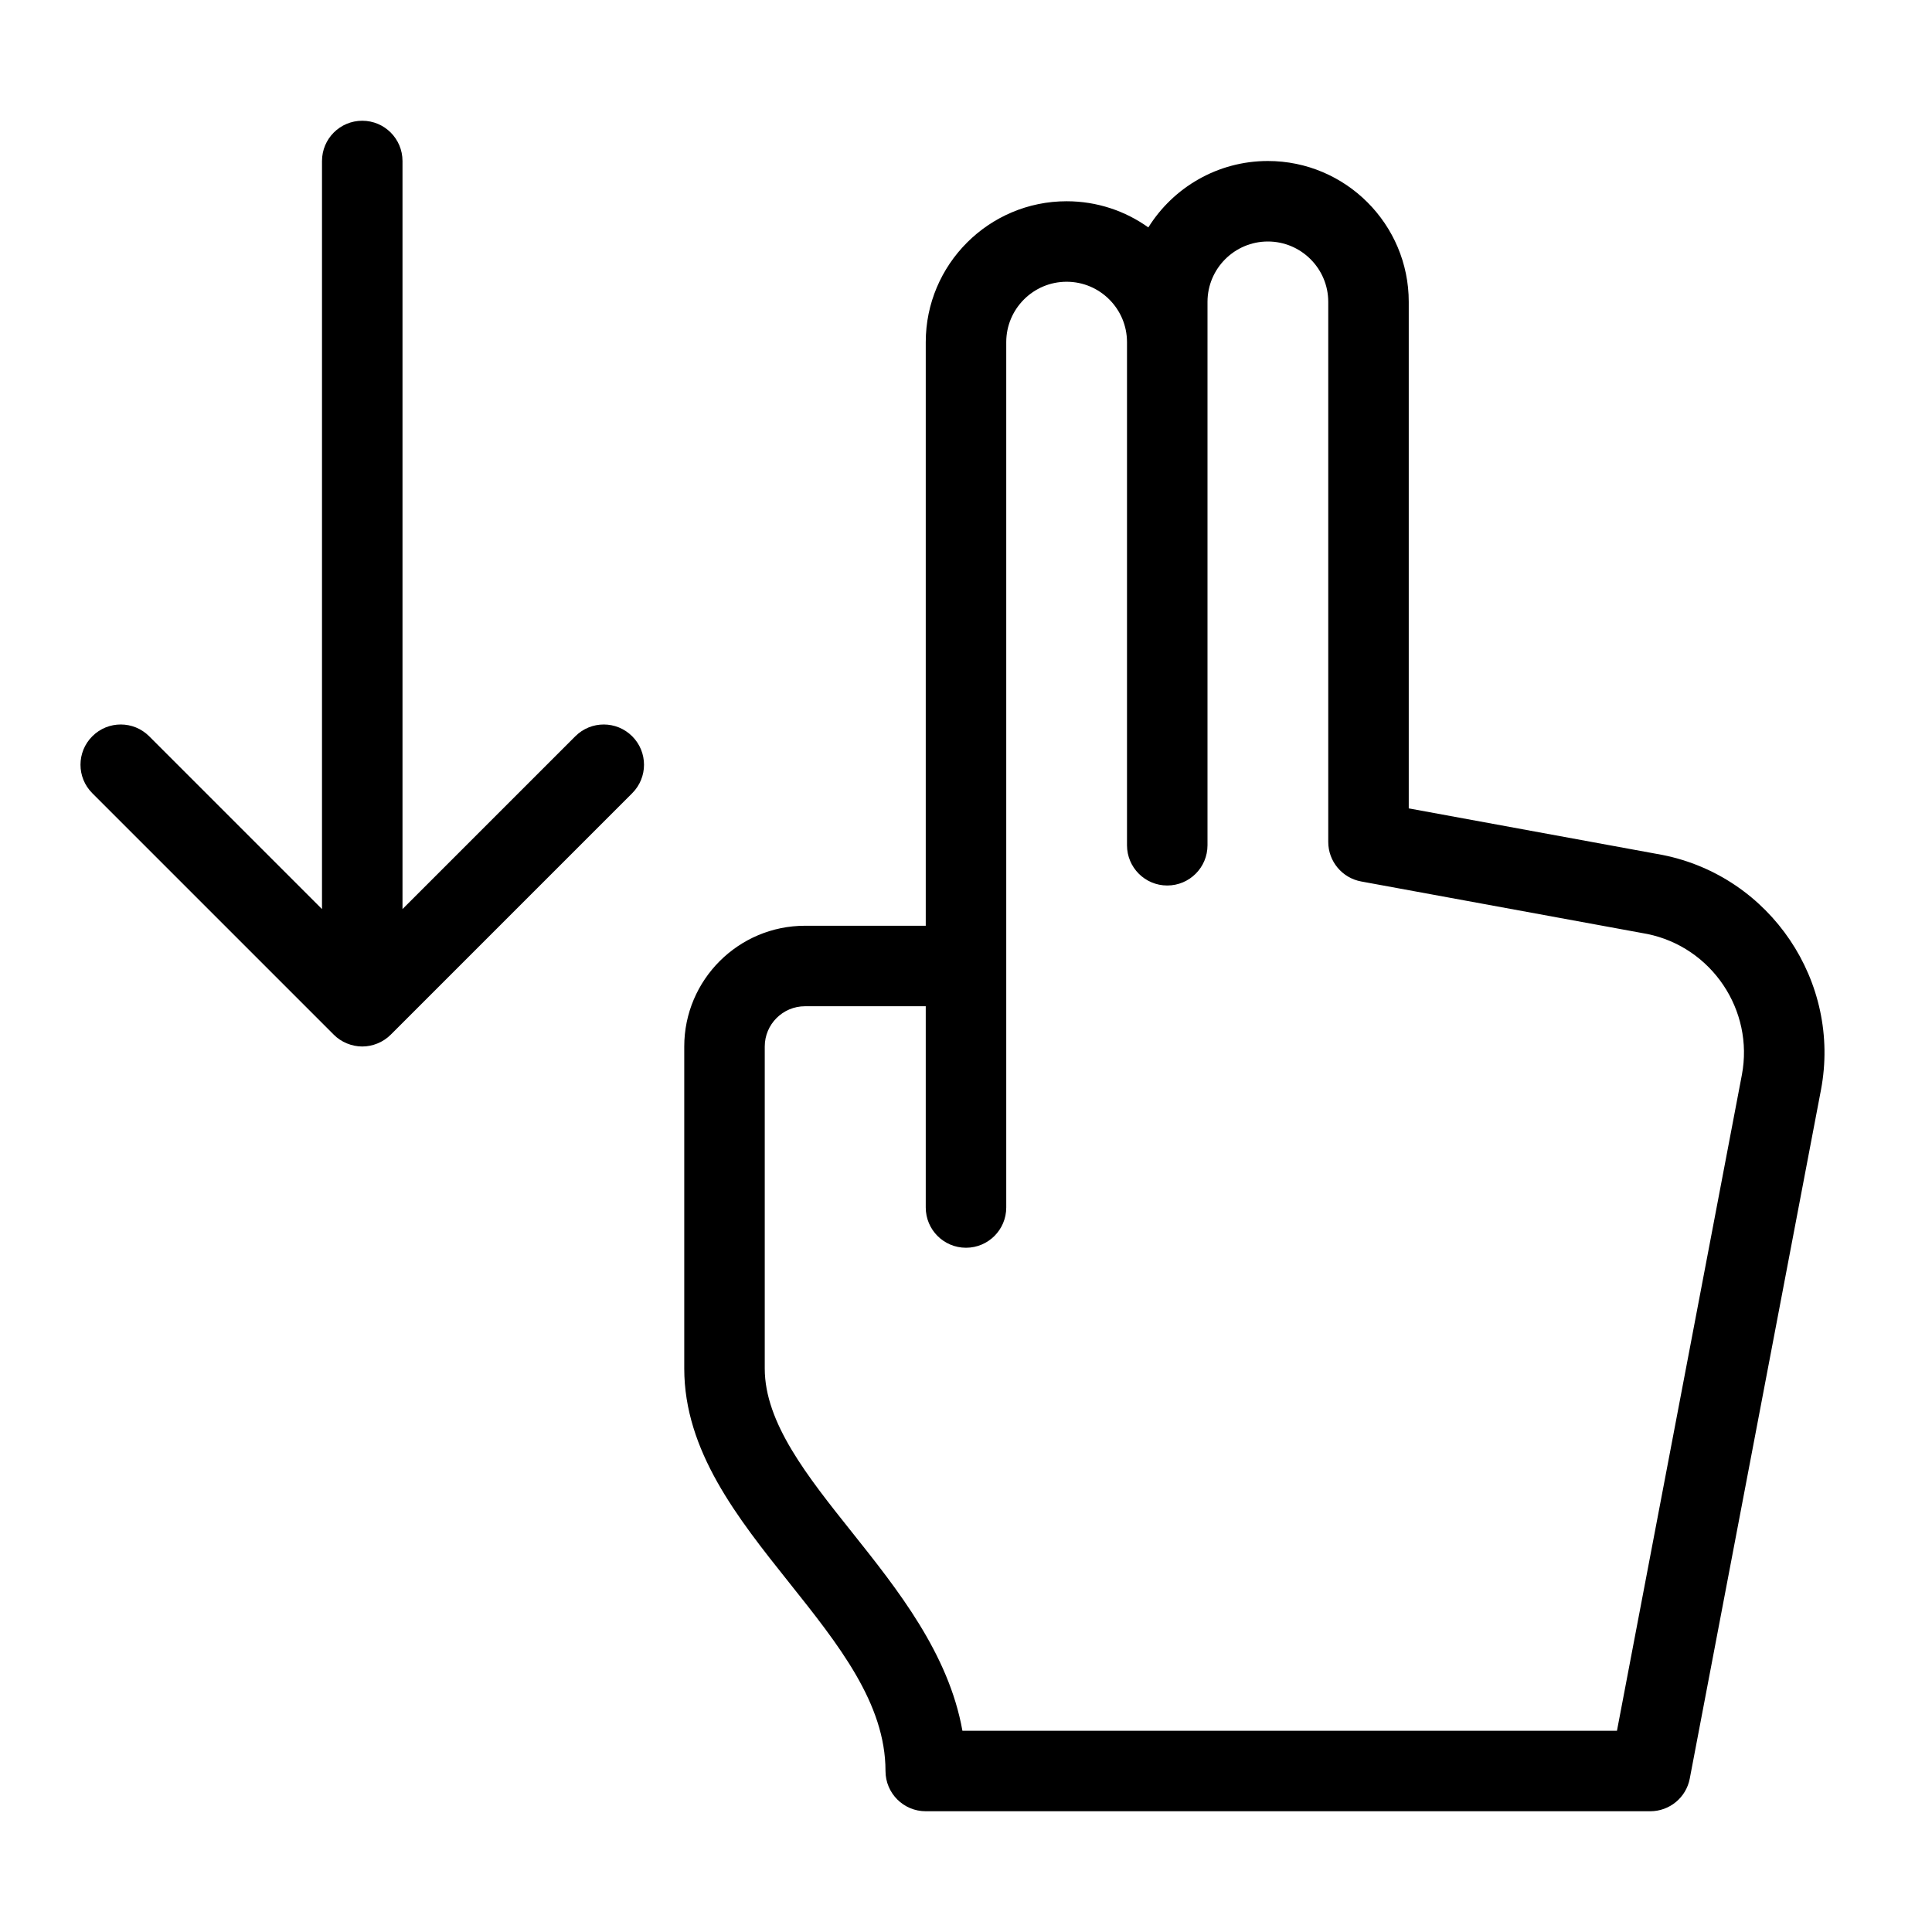 <?xml version="1.0" encoding="utf-8"?>
<!-- Generator: Adobe Illustrator 19.1.0, SVG Export Plug-In . SVG Version: 6.00 Build 0)  -->
<!DOCTYPE svg PUBLIC "-//W3C//DTD SVG 1.1//EN" "http://www.w3.org/Graphics/SVG/1.1/DTD/svg11.dtd">
<svg version="1.1" id="Layer_1" xmlns="http://www.w3.org/2000/svg" xmlns:xlink="http://www.w3.org/1999/xlink" x="0px" y="0px"
	 width="48px" height="48px" viewBox="0 0 48 48" enable-background="new 0 0 48 48" xml:space="preserve">
<path d="M8.618,25.923C8.74,25.973,8.87,26,9,26s0.26-0.027,0.382-0.077
	c0.123-0.051,0.233-0.124,0.326-0.217l5.999-5.999c0.391-0.391,0.391-1.023,0-1.414
	s-1.023-0.391-1.414,0L10,22.586V4c0-0.552-0.447-1-1-1S8,3.448,8,4v18.586l-4.293-4.293
	c-0.391-0.391-1.023-0.391-1.414,0s-0.391,1.023,0,1.414l5.999,5.999
	C8.384,25.799,8.495,25.872,8.618,25.923z"/>
<path d="M41.31,21.242c-0.005-0.001-0.011-0.002-0.016-0.003L35,20.084V7.5C35,5.57,33.43,4,31.5,4
	c-1.251,0-2.352,0.66-2.97,1.65C27.957,5.241,27.256,5,26.5,5C24.57,5,23,6.57,23,8.5V23h-3
	c-1.654,0-3,1.346-3,3v8c0,2.048,1.325,3.712,2.607,5.321C20.838,40.865,22,42.323,22,44c0,0.552,0.447,1,1,1
	h18c0.48,0,0.893-0.341,0.982-0.813l3.259-17.106C45.752,24.397,43.988,21.778,41.31,21.242z
	 M43.276,26.707L40.173,43H23.911c-0.342-1.917-1.605-3.502-2.739-4.926C20.055,36.673,19,35.349,19,34v-8
	c0-0.551,0.448-1,1-1h3v5c0,0.552,0.447,1,1,1s1-0.448,1-1v-6V8.5C25,7.673,25.673,7,26.5,7S28,7.673,28,8.5V21
	c0,0.552,0.447,1,1,1s1-0.448,1-1V8.5v-1C30,6.673,30.673,6,31.5,6S33,6.673,33,7.5v13.417
	c0,0.483,0.345,0.896,0.819,0.983l7.105,1.304C42.527,23.53,43.582,25.099,43.276,26.707z"/>
</svg>

